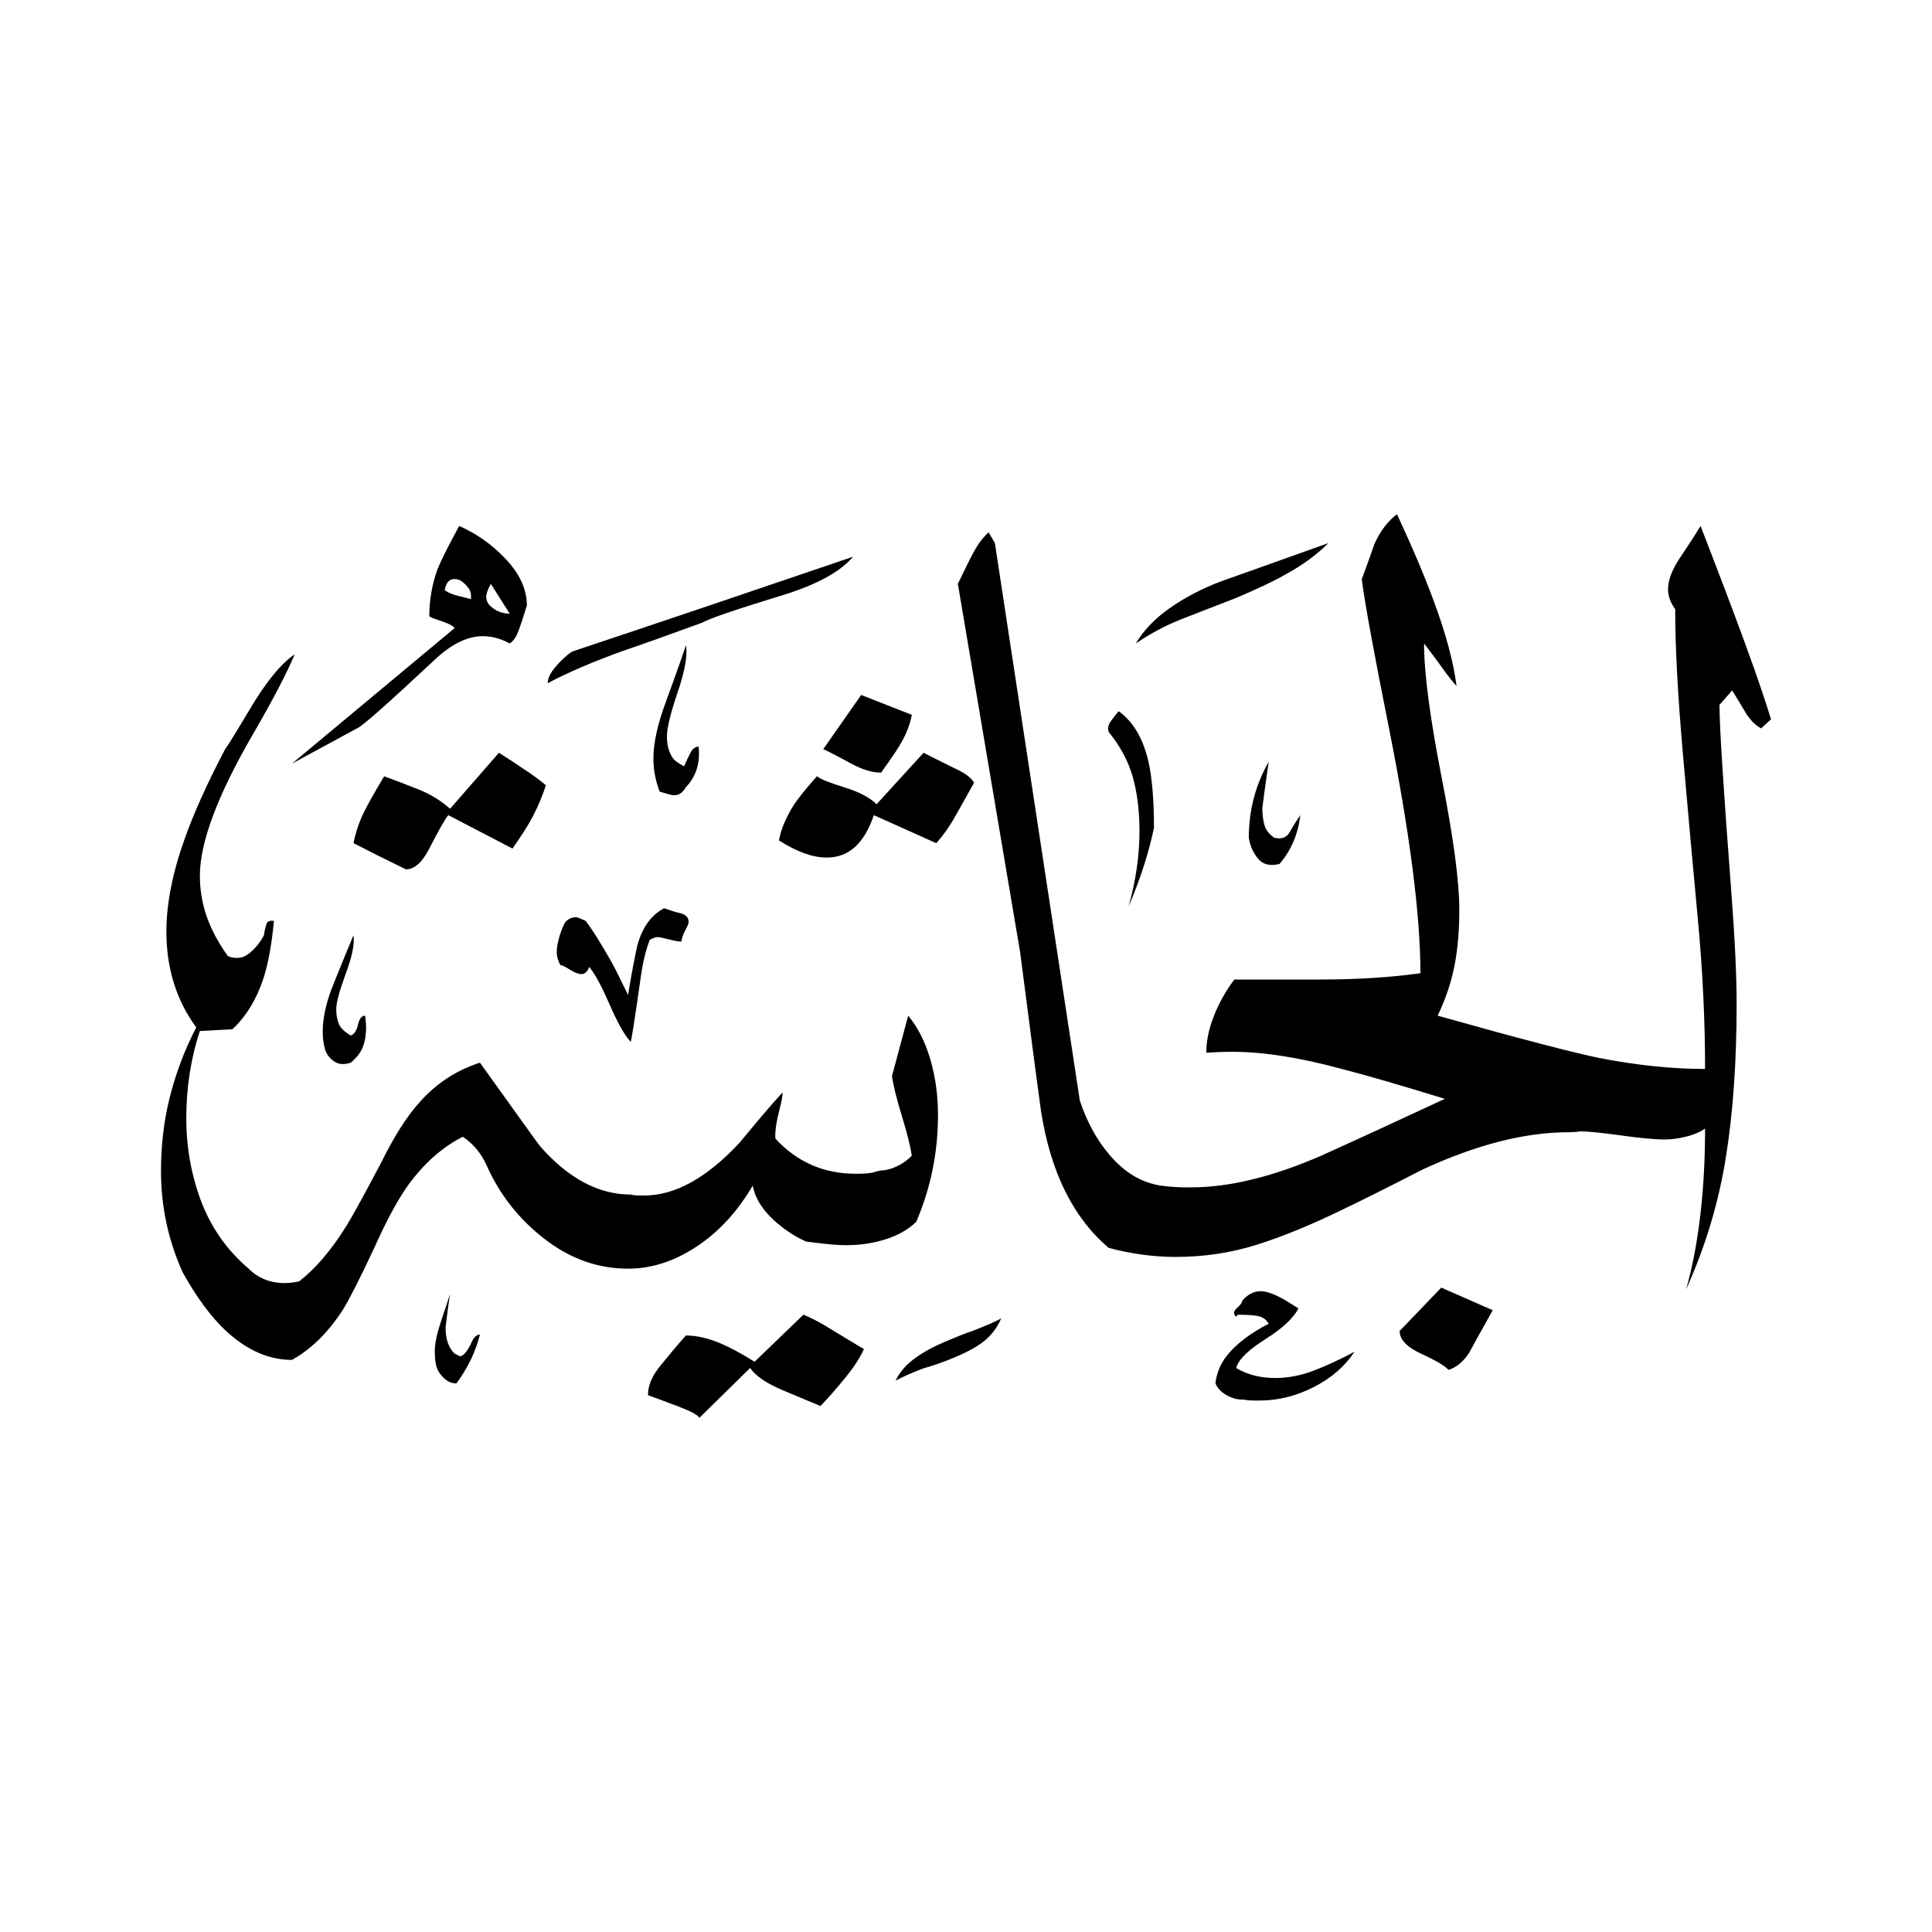 <svg width="24" height="24" viewBox="0 0 24 24" fill="none" xmlns="http://www.w3.org/2000/svg">
<path fill-rule="evenodd" clip-rule="evenodd" d="M16.501 6.747C16.36 6.888 16.181 7.022 15.962 7.14C15.805 7.23 15.597 7.325 15.345 7.432C15.126 7.516 14.912 7.6 14.694 7.685C14.475 7.769 14.284 7.875 14.11 7.993C14.205 7.831 14.351 7.679 14.537 7.55C14.722 7.421 14.935 7.309 15.176 7.219C15.62 7.062 16.057 6.905 16.501 6.747ZM22 8.936C21.893 8.582 21.714 8.077 21.461 7.41C21.327 7.056 21.214 6.764 21.125 6.534C21.108 6.562 21.029 6.691 20.878 6.916C20.771 7.073 20.721 7.208 20.721 7.32C20.721 7.404 20.749 7.483 20.81 7.567C20.81 8.061 20.844 8.661 20.906 9.368C20.968 10.075 21.029 10.76 21.091 11.416C21.153 12.073 21.181 12.696 21.181 13.279C20.777 13.279 20.345 13.235 19.879 13.145C19.57 13.083 18.897 12.909 17.859 12.617C17.965 12.398 18.032 12.185 18.072 11.977C18.111 11.77 18.128 11.54 18.128 11.293C18.128 10.951 18.055 10.406 17.909 9.66C17.763 8.914 17.69 8.358 17.69 7.993C17.758 8.083 17.836 8.184 17.92 8.302C18.005 8.42 18.066 8.493 18.094 8.521C18.055 8.223 17.96 7.864 17.802 7.443C17.696 7.157 17.55 6.809 17.354 6.388C17.241 6.472 17.146 6.596 17.073 6.759C17.022 6.91 16.966 7.056 16.916 7.196C16.955 7.494 17.067 8.111 17.253 9.037C17.516 10.361 17.645 11.377 17.645 12.09C17.286 12.14 16.871 12.168 16.4 12.168H15.333C15.227 12.309 15.143 12.46 15.081 12.617C15.019 12.774 14.985 12.926 14.985 13.077C15.058 13.072 15.171 13.066 15.311 13.066C15.698 13.066 16.153 13.139 16.669 13.279C16.955 13.352 17.382 13.476 17.948 13.65C17.432 13.891 16.921 14.127 16.411 14.357C15.805 14.621 15.266 14.75 14.795 14.75C14.71 14.75 14.643 14.75 14.587 14.744C14.531 14.744 14.475 14.733 14.413 14.727C14.172 14.688 13.959 14.559 13.773 14.334C13.616 14.149 13.498 13.925 13.414 13.672L12.359 6.747L12.281 6.613C12.213 6.675 12.157 6.747 12.107 6.837C12.056 6.927 11.989 7.067 11.899 7.253L12.673 11.832C12.758 12.488 12.842 13.145 12.931 13.796C13.049 14.559 13.33 15.126 13.773 15.502C14.048 15.575 14.329 15.614 14.604 15.614C14.957 15.614 15.294 15.563 15.614 15.462C15.934 15.361 16.287 15.216 16.669 15.03C16.893 14.924 17.23 14.755 17.679 14.525C18.347 14.217 18.947 14.065 19.486 14.065C19.514 14.065 19.564 14.065 19.632 14.054C19.722 14.054 19.89 14.071 20.131 14.104C20.373 14.138 20.558 14.155 20.676 14.155C20.76 14.155 20.844 14.144 20.939 14.121C21.035 14.099 21.113 14.065 21.181 14.02C21.181 14.379 21.164 14.727 21.125 15.07C21.085 15.412 21.029 15.726 20.945 16.018C21.186 15.485 21.349 14.941 21.439 14.379C21.529 13.818 21.573 13.184 21.573 12.483C21.573 12.123 21.551 11.652 21.506 11.068C21.411 9.811 21.36 9.043 21.36 8.756L21.517 8.577C21.517 8.577 21.585 8.683 21.674 8.835C21.736 8.942 21.804 9.009 21.877 9.048L22 8.936ZM16.153 10.126C16.125 10.367 16.035 10.569 15.895 10.732C15.782 10.76 15.693 10.743 15.631 10.67C15.569 10.597 15.53 10.513 15.513 10.406C15.513 10.064 15.597 9.75 15.76 9.463C15.732 9.66 15.704 9.851 15.681 10.036C15.681 10.126 15.693 10.199 15.709 10.255C15.726 10.311 15.765 10.361 15.827 10.406C15.917 10.429 15.984 10.406 16.024 10.333C16.063 10.26 16.108 10.193 16.153 10.126ZM14.335 10.283C14.273 10.58 14.172 10.906 14.02 11.259C14.11 10.939 14.155 10.625 14.155 10.328C14.155 10.075 14.127 9.845 14.071 9.649C14.015 9.452 13.914 9.267 13.773 9.093C13.757 9.048 13.768 9.003 13.796 8.964C13.824 8.925 13.857 8.88 13.897 8.835C14.076 8.964 14.2 9.172 14.267 9.463C14.312 9.666 14.335 9.941 14.335 10.283ZM11.327 8.88C11.299 9.031 11.231 9.183 11.125 9.34C11.063 9.43 11.007 9.514 10.945 9.598C10.833 9.598 10.709 9.559 10.575 9.486C10.378 9.379 10.266 9.323 10.227 9.306L10.698 8.633L11.327 8.88ZM18.543 16.276C18.448 16.45 18.347 16.624 18.251 16.804C18.178 16.916 18.089 16.989 17.993 17.017C17.954 16.972 17.847 16.905 17.662 16.82C17.477 16.736 17.387 16.641 17.387 16.534L17.904 15.995L18.543 16.276ZM10.597 6.916C10.44 7.101 10.154 7.258 9.744 7.387C9.177 7.561 8.835 7.673 8.723 7.735C8.291 7.892 7.965 8.01 7.746 8.083C7.359 8.223 7.045 8.358 6.804 8.487C6.804 8.425 6.837 8.358 6.905 8.279C6.972 8.201 7.039 8.139 7.107 8.094C8.268 7.707 9.43 7.314 10.597 6.916ZM12.101 9.722C12.006 9.896 11.933 10.019 11.888 10.103C11.804 10.255 11.719 10.378 11.63 10.474L10.855 10.126C10.737 10.479 10.541 10.653 10.272 10.653C10.092 10.653 9.896 10.58 9.677 10.44C9.699 10.311 9.755 10.176 9.845 10.025C9.912 9.918 10.014 9.795 10.148 9.643C10.199 9.682 10.316 9.727 10.496 9.783C10.676 9.839 10.805 9.907 10.889 9.991L11.473 9.351C11.473 9.351 11.613 9.424 11.877 9.553C11.989 9.604 12.062 9.66 12.101 9.722ZM8.678 9.273C8.633 9.278 8.599 9.306 8.577 9.351C8.554 9.396 8.526 9.452 8.498 9.52C8.425 9.48 8.375 9.447 8.352 9.407C8.308 9.34 8.285 9.256 8.285 9.149C8.285 9.043 8.33 8.857 8.42 8.594C8.51 8.33 8.543 8.134 8.521 8.016C8.504 8.066 8.425 8.302 8.274 8.712C8.167 8.998 8.117 9.233 8.117 9.419C8.117 9.57 8.145 9.705 8.195 9.834C8.285 9.862 8.347 9.879 8.375 9.879C8.437 9.879 8.481 9.845 8.521 9.778C8.65 9.643 8.7 9.475 8.678 9.273ZM16.826 16.792C16.708 16.972 16.54 17.118 16.321 17.23C16.102 17.342 15.878 17.398 15.648 17.398C15.563 17.398 15.502 17.398 15.457 17.387C15.406 17.387 15.356 17.382 15.311 17.365C15.204 17.326 15.137 17.269 15.098 17.185C15.114 17.056 15.159 16.944 15.243 16.837C15.356 16.697 15.53 16.562 15.76 16.444C15.732 16.394 15.687 16.36 15.631 16.349C15.575 16.338 15.491 16.332 15.378 16.332L15.356 16.355C15.316 16.327 15.322 16.287 15.367 16.248C15.412 16.209 15.434 16.175 15.434 16.153C15.502 16.08 15.575 16.04 15.659 16.04C15.726 16.04 15.81 16.068 15.906 16.119C15.951 16.141 16.024 16.186 16.13 16.254C16.069 16.372 15.934 16.5 15.72 16.635C15.507 16.77 15.384 16.888 15.356 16.994C15.496 17.078 15.659 17.118 15.838 17.118C15.995 17.118 16.153 17.09 16.315 17.028C16.478 16.966 16.646 16.888 16.826 16.792ZM6.545 7.522C6.501 7.662 6.467 7.769 6.439 7.842C6.411 7.915 6.377 7.965 6.332 7.993C6.22 7.932 6.108 7.903 5.996 7.903C5.81 7.903 5.608 7.999 5.401 8.195C4.817 8.74 4.497 9.026 4.435 9.048L3.627 9.486L5.648 7.802C5.625 7.774 5.575 7.746 5.49 7.718C5.406 7.69 5.356 7.673 5.333 7.657C5.333 7.455 5.367 7.258 5.434 7.073C5.479 6.961 5.569 6.781 5.704 6.534C5.911 6.624 6.108 6.759 6.282 6.944C6.456 7.129 6.545 7.32 6.545 7.522ZM8.521 11.54C8.481 11.613 8.465 11.669 8.465 11.697C8.425 11.697 8.375 11.686 8.308 11.669C8.24 11.652 8.195 11.641 8.173 11.641C8.145 11.641 8.111 11.652 8.072 11.675C8.027 11.787 7.988 11.938 7.96 12.135C7.887 12.656 7.842 12.926 7.836 12.943C7.752 12.853 7.668 12.696 7.572 12.477C7.477 12.258 7.393 12.101 7.32 12.011C7.297 12.073 7.264 12.101 7.219 12.101C7.191 12.101 7.14 12.084 7.079 12.045C7.017 12.006 6.978 11.989 6.961 11.989C6.933 11.938 6.916 11.882 6.916 11.82C6.916 11.775 6.927 11.719 6.944 11.652C6.961 11.585 6.989 11.523 7.017 11.461C7.056 11.416 7.101 11.394 7.152 11.394C7.174 11.394 7.213 11.411 7.275 11.439C7.365 11.557 7.46 11.714 7.567 11.899C7.612 11.972 7.69 12.129 7.802 12.359C7.847 12.084 7.887 11.882 7.915 11.753C7.976 11.523 8.089 11.366 8.251 11.282C8.313 11.304 8.375 11.327 8.448 11.343C8.521 11.36 8.554 11.399 8.554 11.45C8.554 11.473 8.543 11.501 8.521 11.54ZM6.781 9.755C6.781 9.755 6.675 9.66 6.489 9.542C6.4 9.48 6.304 9.419 6.198 9.351L5.591 10.047C5.485 9.952 5.361 9.873 5.21 9.811C5.058 9.75 4.912 9.694 4.772 9.643C4.621 9.896 4.525 10.07 4.486 10.165C4.447 10.26 4.413 10.361 4.391 10.474C4.609 10.586 4.823 10.693 5.042 10.799C5.148 10.799 5.244 10.715 5.333 10.541C5.451 10.311 5.53 10.171 5.569 10.126L6.366 10.541C6.473 10.389 6.557 10.26 6.618 10.143C6.68 10.025 6.736 9.896 6.781 9.755ZM12.438 16.377C12.387 16.495 12.309 16.596 12.213 16.669C12.118 16.742 11.989 16.809 11.837 16.871C11.686 16.933 11.568 16.972 11.484 16.994C11.343 17.045 11.22 17.101 11.125 17.151C11.175 17.045 11.254 16.955 11.36 16.877C11.467 16.798 11.59 16.731 11.736 16.669C11.882 16.607 11.994 16.562 12.079 16.534C12.252 16.467 12.37 16.416 12.438 16.377ZM11.383 15.176C11.562 14.755 11.652 14.318 11.652 13.852C11.652 13.622 11.624 13.397 11.562 13.178C11.501 12.96 11.411 12.774 11.282 12.617L11.08 13.369C11.097 13.482 11.136 13.644 11.203 13.863C11.271 14.082 11.31 14.245 11.327 14.357C11.231 14.452 11.119 14.514 10.99 14.537C10.962 14.537 10.917 14.542 10.866 14.559C10.816 14.576 10.737 14.581 10.631 14.581C10.232 14.581 9.901 14.435 9.632 14.144C9.626 14.059 9.643 13.936 9.688 13.762C9.71 13.678 9.722 13.616 9.722 13.571C9.609 13.689 9.43 13.902 9.183 14.2C8.779 14.632 8.386 14.851 8.004 14.851C7.932 14.851 7.875 14.851 7.836 14.839C7.438 14.839 7.067 14.643 6.714 14.245C6.697 14.228 6.45 13.88 5.962 13.201C5.664 13.296 5.412 13.465 5.21 13.695C5.053 13.869 4.896 14.116 4.739 14.435C4.514 14.862 4.368 15.126 4.301 15.232C4.116 15.53 3.919 15.76 3.717 15.917C3.644 15.934 3.582 15.939 3.538 15.939C3.358 15.939 3.207 15.878 3.089 15.76C2.819 15.53 2.623 15.249 2.499 14.924C2.376 14.598 2.314 14.25 2.314 13.886C2.314 13.521 2.37 13.145 2.483 12.808L2.887 12.786C3.061 12.623 3.184 12.415 3.268 12.168C3.33 11.983 3.375 11.736 3.403 11.439C3.352 11.433 3.319 11.444 3.308 11.484C3.296 11.523 3.285 11.568 3.279 11.618C3.229 11.714 3.162 11.792 3.089 11.848C3.016 11.905 2.926 11.916 2.831 11.877C2.713 11.714 2.623 11.545 2.567 11.383C2.511 11.22 2.483 11.052 2.483 10.878C2.483 10.468 2.701 9.879 3.145 9.116C3.409 8.661 3.577 8.33 3.661 8.128C3.487 8.246 3.296 8.481 3.089 8.835C2.937 9.088 2.842 9.245 2.797 9.306C2.572 9.733 2.41 10.098 2.303 10.395C2.146 10.827 2.067 11.22 2.067 11.573C2.067 12.028 2.191 12.427 2.438 12.763C2.286 13.055 2.18 13.347 2.107 13.639C2.034 13.93 2 14.233 2 14.548C2 14.991 2.09 15.406 2.269 15.805C2.443 16.119 2.623 16.36 2.808 16.534C3.072 16.776 3.341 16.893 3.627 16.893C3.869 16.759 4.076 16.551 4.256 16.276C4.329 16.158 4.464 15.9 4.649 15.502C4.8 15.165 4.941 14.901 5.075 14.716C5.272 14.447 5.496 14.25 5.749 14.121C5.883 14.211 5.984 14.334 6.052 14.492C6.214 14.851 6.456 15.154 6.77 15.395C7.084 15.636 7.426 15.76 7.802 15.76C8.117 15.76 8.42 15.653 8.712 15.445C8.964 15.266 9.177 15.025 9.351 14.727C9.374 14.867 9.458 15.013 9.609 15.154C9.739 15.272 9.873 15.361 10.014 15.423C10.064 15.429 10.143 15.44 10.243 15.451C10.345 15.462 10.434 15.468 10.518 15.468C10.681 15.468 10.844 15.445 11.001 15.395C11.158 15.345 11.287 15.272 11.383 15.176ZM10.732 16.759C10.681 16.871 10.603 16.989 10.507 17.107C10.412 17.224 10.305 17.348 10.193 17.466C9.974 17.376 9.817 17.309 9.71 17.264C9.514 17.18 9.385 17.09 9.318 16.994L8.689 17.612C8.661 17.572 8.571 17.527 8.425 17.471C8.279 17.415 8.156 17.37 8.049 17.331C8.049 17.213 8.1 17.09 8.207 16.961C8.313 16.832 8.414 16.708 8.521 16.59C8.655 16.59 8.801 16.624 8.958 16.691C9.065 16.736 9.2 16.809 9.374 16.916L9.98 16.332C10.053 16.36 10.143 16.405 10.249 16.467C10.406 16.562 10.569 16.663 10.732 16.759ZM4.536 12.617C4.542 12.679 4.548 12.724 4.548 12.752C4.548 12.847 4.536 12.931 4.508 13.005C4.48 13.077 4.43 13.139 4.357 13.201C4.273 13.229 4.205 13.223 4.149 13.184C4.093 13.145 4.054 13.094 4.037 13.033C4.02 12.971 4.009 12.903 4.009 12.819C4.009 12.64 4.054 12.443 4.138 12.236C4.222 12.028 4.306 11.82 4.391 11.618C4.407 11.725 4.374 11.882 4.295 12.095C4.217 12.309 4.177 12.454 4.177 12.539C4.177 12.612 4.189 12.673 4.211 12.724C4.233 12.774 4.284 12.819 4.357 12.864C4.402 12.847 4.43 12.802 4.447 12.729C4.464 12.656 4.492 12.617 4.536 12.617ZM5.962 16.579C5.939 16.674 5.9 16.781 5.85 16.888C5.799 16.994 5.737 17.095 5.67 17.185C5.608 17.185 5.558 17.163 5.507 17.112C5.457 17.062 5.429 17.011 5.418 16.961C5.406 16.91 5.401 16.849 5.401 16.781C5.401 16.686 5.429 16.562 5.479 16.411C5.53 16.259 5.569 16.147 5.591 16.074C5.569 16.209 5.552 16.349 5.535 16.489C5.535 16.641 5.575 16.747 5.648 16.815L5.715 16.849C5.76 16.843 5.81 16.781 5.861 16.669C5.889 16.607 5.923 16.579 5.962 16.579ZM6.332 7.623L6.097 7.253C6.057 7.325 6.04 7.382 6.04 7.41C6.04 7.455 6.057 7.494 6.085 7.522C6.153 7.589 6.237 7.623 6.332 7.623ZM5.85 7.443C5.855 7.393 5.85 7.348 5.822 7.309C5.793 7.269 5.76 7.236 5.715 7.208C5.608 7.168 5.547 7.208 5.524 7.331C5.563 7.359 5.62 7.387 5.698 7.404C5.777 7.421 5.827 7.438 5.85 7.443Z" fill="black"/>
</svg>

